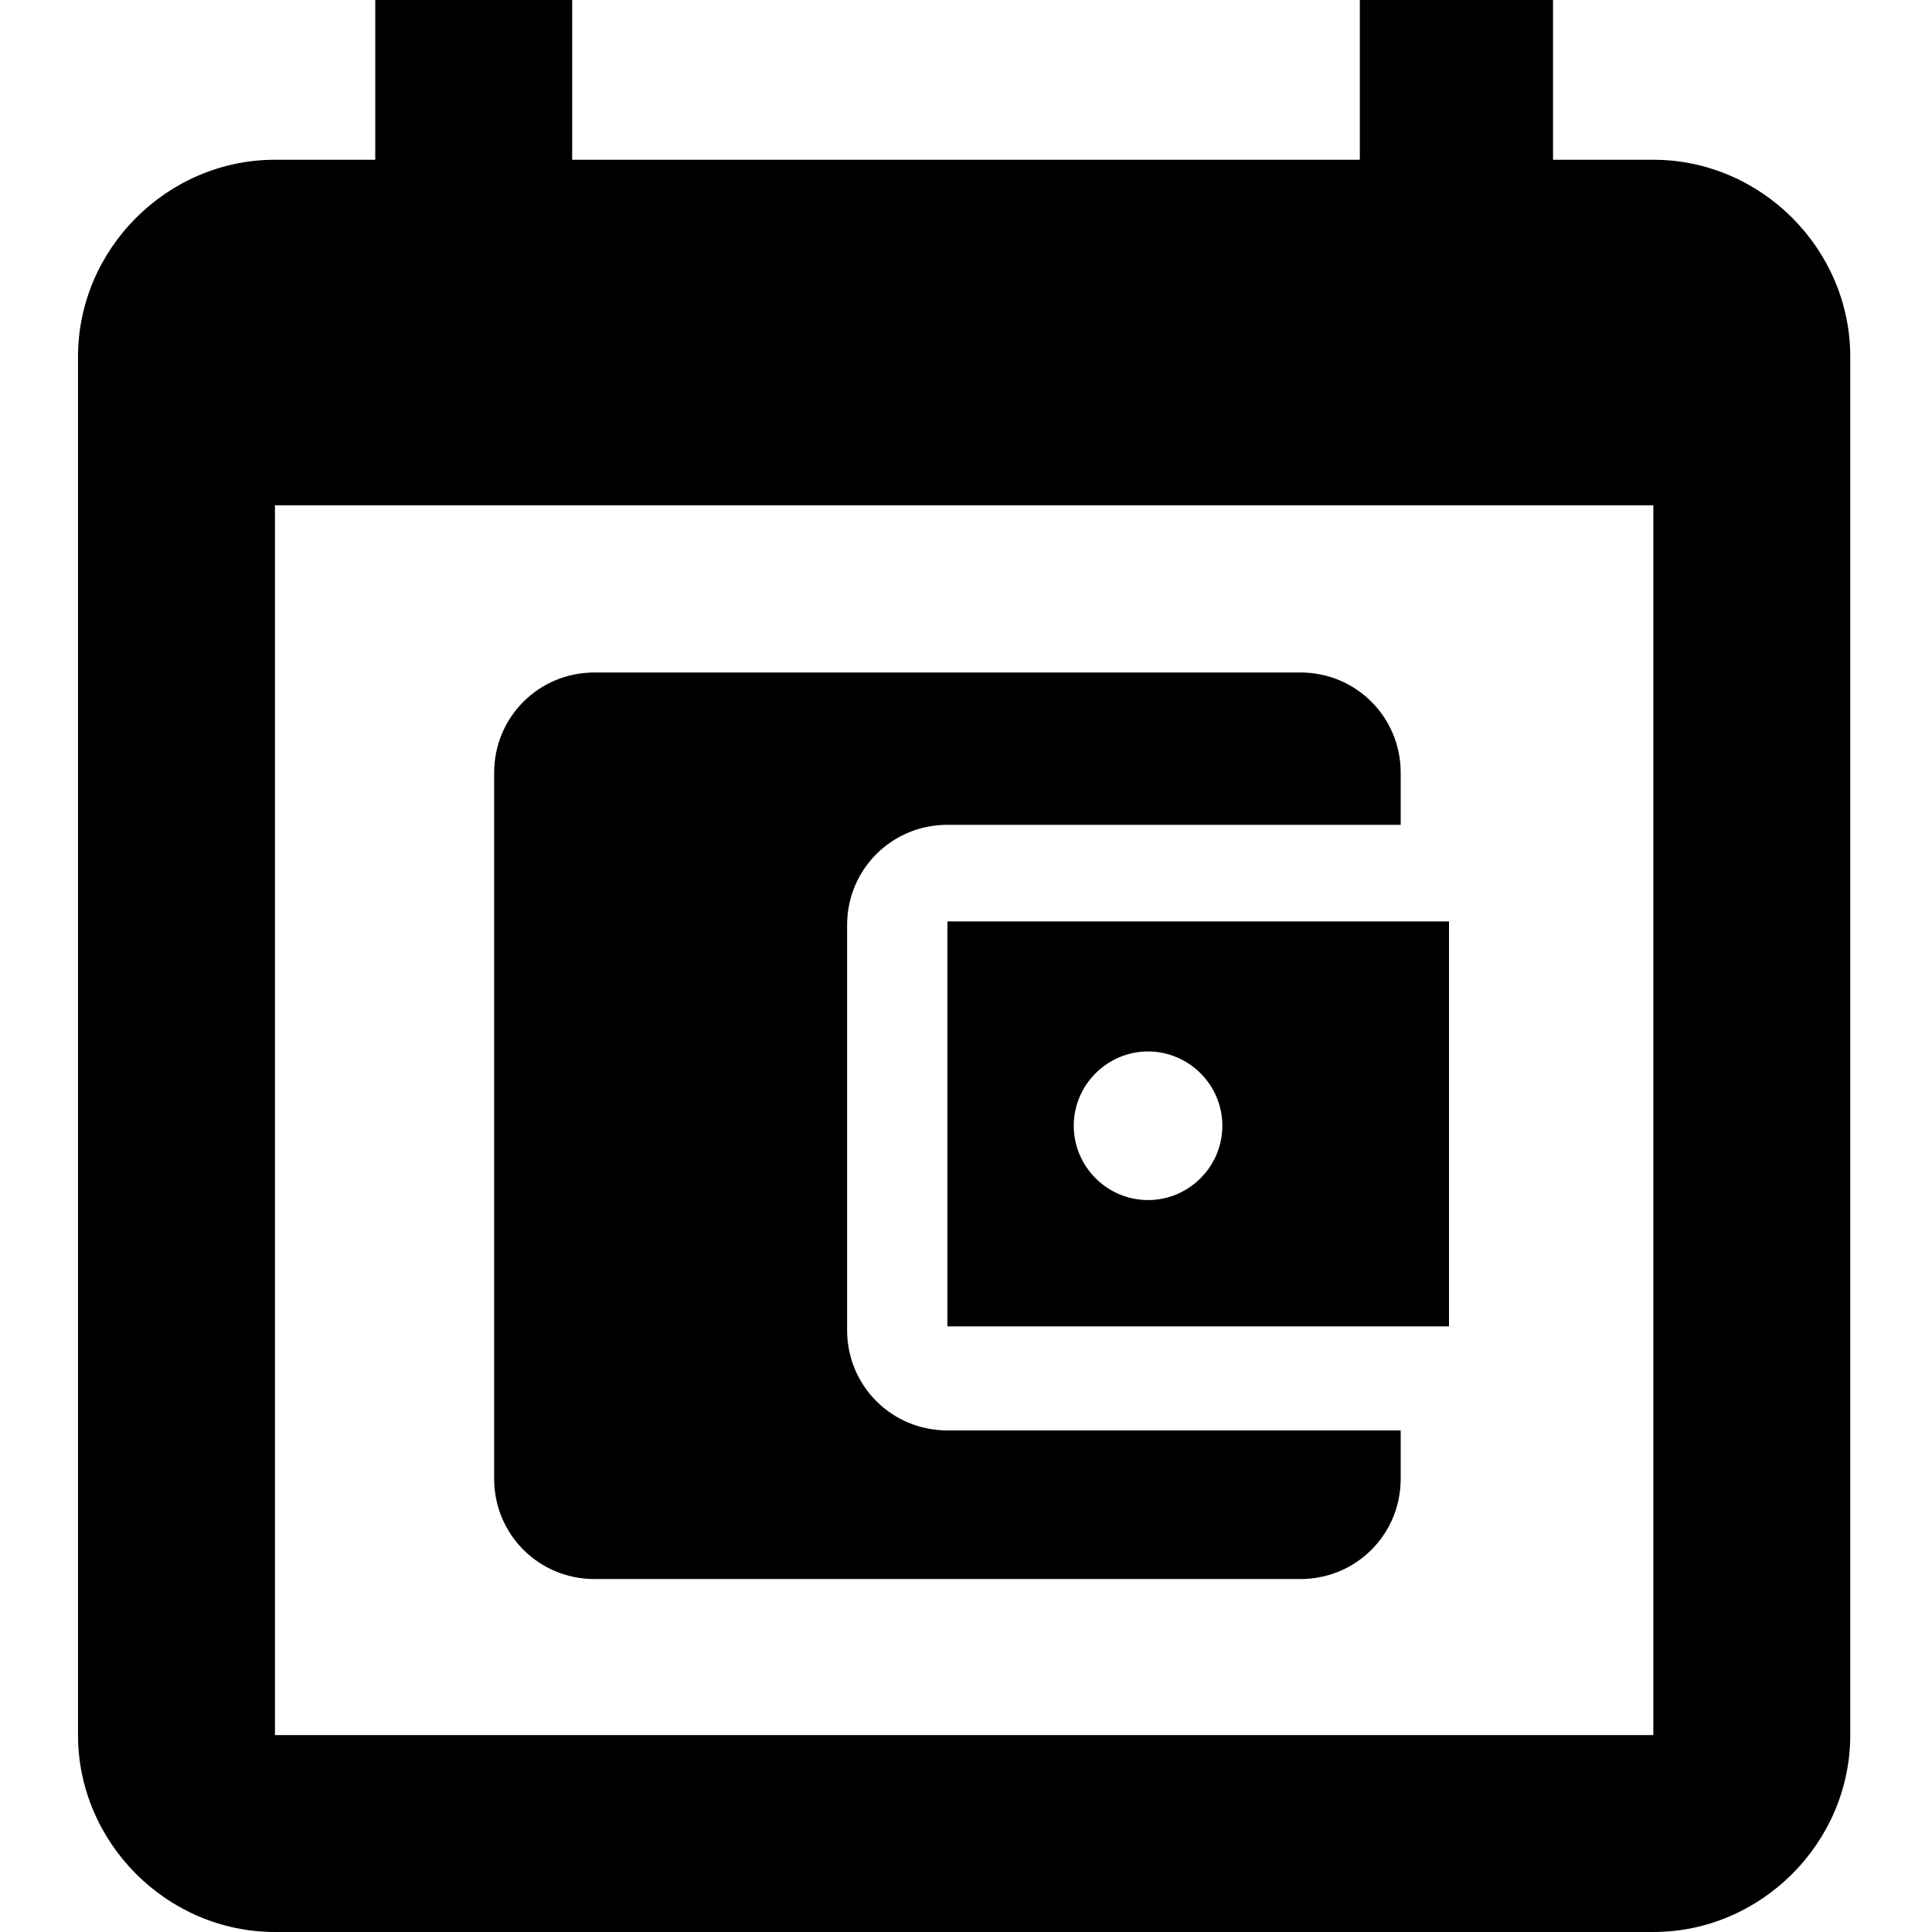 <svg xmlns="http://www.w3.org/2000/svg" viewBox="0 0 52 52" width="52" height="52">
<g>
	<g>
		<path d="M44.6,46.7H7.4V13.6h37.1V46.7z M36.6,0v4.3H15.4V0h-5.3v4.3H7.4c-2.9,0-5.3,2.4-5.3,5.3l0,37.1
			c0,2.9,2.4,5.3,5.3,5.3h37.1c2.9,0,5.3-2.4,5.3-5.3V9.6c0-2.9-2.4-5.3-5.3-5.3h-2.7V0H36.6z"/>
	</g>
</g>
<g>
	<g>
		<path d="M37.7,38.4v1.4c0,1.5-1.2,2.7-2.7,2.7H16c-1.5,0-2.7-1.2-2.7-2.7v-19c0-1.5,1.2-2.7,2.7-2.7h19
			c1.5,0,2.7,1.2,2.7,2.7v1.4H25.5c-1.5,0-2.7,1.2-2.7,2.7v10.9c0,1.5,1.2,2.7,2.7,2.7H37.7z M25.5,35.7H39V24.8H25.5V35.7z
			 M30.9,32.3c-1.1,0-2-0.9-2-2s0.9-2,2-2c1.1,0,2,0.9,2,2S32,32.3,30.9,32.3z"/>
	</g>
</g>
</svg>

